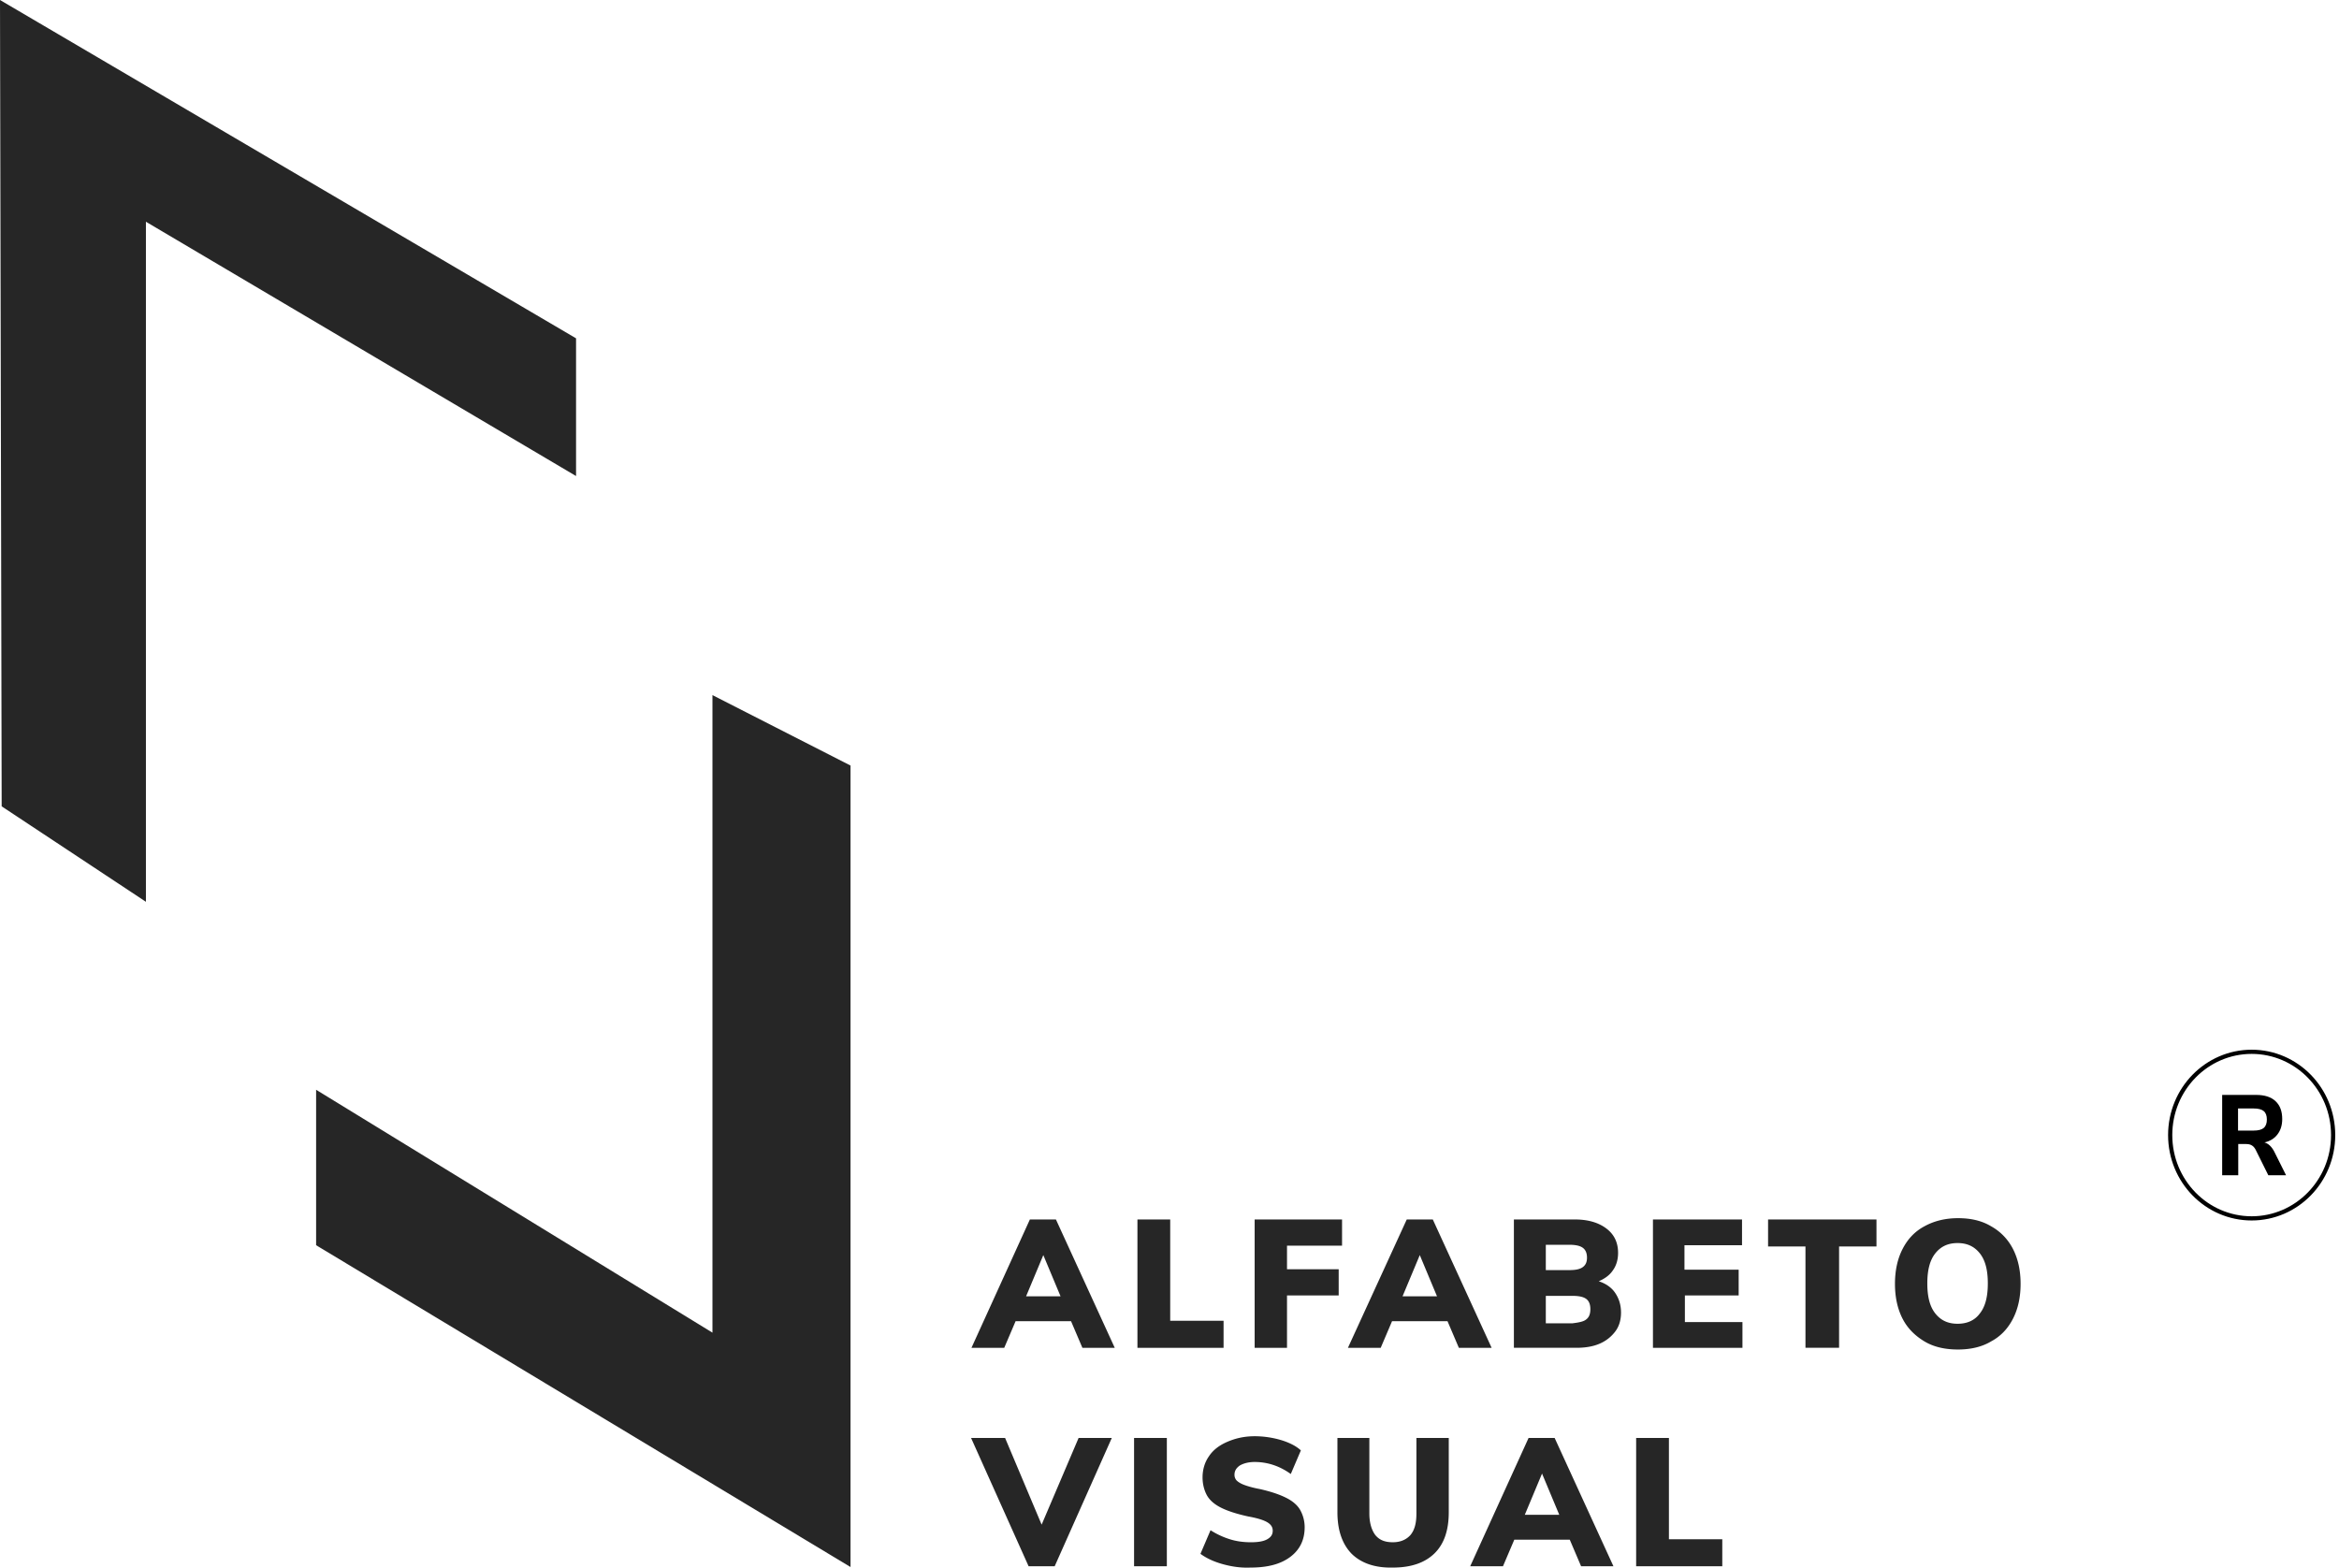 <svg xmlns="http://www.w3.org/2000/svg" width="279" height="187" fill="none" xmlns:v="https://vecta.io/nano"><path d="M129.11 160.775l-1.353-3.174h-6.615l-1.354 3.174h-3.909l6.967-15.309h3.107l7.016 15.309h-3.859zm-6.715-6.144h4.109l-2.055-4.915-2.054 4.915zm13.281 6.144v-15.309h3.909v12.083h6.365v3.226h-10.274zm13.982 0v-15.309h10.424v3.123h-6.565v2.816h6.164v3.123h-6.164v6.247h-3.859zm24.357 0l-1.353-3.175h-6.615l-1.353 3.175h-3.909l7.016-15.309h3.107l7.016 15.309h-3.909zm-6.715-6.144h4.109l-2.054-4.916-2.055 4.916zm25.358-.41c.451.666.701 1.434.701 2.355 0 .819-.2 1.587-.651 2.202a4.57 4.57 0 0 1-1.855 1.485c-.801.358-1.754.512-2.806.512h-7.467v-15.309h7.266c1.554 0 2.807.358 3.759 1.075s1.403 1.689 1.403 2.918c0 .768-.2 1.485-.601 2.048-.401.615-1.002 1.024-1.704 1.332.802.256 1.504.716 1.955 1.382zm-8.27-2.714h2.807c.752 0 1.253-.102 1.604-.358s.501-.615.501-1.127-.151-.921-.501-1.177-.902-.359-1.604-.359h-2.807v3.021zm4.812 5.888c.35-.256.501-.665.501-1.228s-.151-.973-.501-1.229-.903-.359-1.654-.359h-3.158v3.277h3.158c.802-.102 1.353-.205 1.654-.461zm7.968 3.38v-15.309h10.625v3.072h-6.866v2.918h6.465v3.072h-6.415v3.175h6.866v3.072h-10.675zm18.192 0v-12.084h-4.46v-3.225h12.93v3.225h-4.46v12.084h-4.01zm14.184-.768c-1.103-.666-2.005-1.537-2.606-2.714s-.902-2.56-.902-4.147.3-2.97.902-4.148 1.453-2.099 2.606-2.713c1.102-.615 2.455-.973 4.009-.973s2.857.307 3.959.973c1.103.614 2.005 1.536 2.606 2.713s.902 2.56.902 4.148-.3 2.969-.902 4.147-1.453 2.099-2.606 2.714c-1.102.665-2.455.972-3.959.972-1.554 0-2.907-.307-4.009-.972zm6.615-3.329c.652-.819.952-1.996.952-3.584s-.3-2.765-.952-3.584-1.503-1.229-2.656-1.229-2.005.41-2.656 1.229-.952 1.997-.952 3.584.3 2.765.952 3.584 1.503 1.229 2.656 1.229 2.055-.409 2.656-1.229zm-107.5 14.849h3.96l-6.816 15.31h-3.107l-6.866-15.31h4.059l4.36 10.343 4.41-10.343zm6.616 15.31v-15.31h3.909v15.31h-3.909zm10.574-.256c-1.103-.307-1.955-.717-2.656-1.229l1.203-2.816a9.48 9.48 0 0 0 2.305 1.075c.802.256 1.654.359 2.506.359s1.503-.103 1.954-.359.652-.563.652-1.024c0-.409-.201-.717-.602-.973s-1.152-.512-2.305-.717c-1.403-.307-2.506-.665-3.308-1.075s-1.353-.921-1.653-1.485-.502-1.28-.502-2.099c0-.921.251-1.792.752-2.509.501-.768 1.253-1.331 2.205-1.741s2.005-.665 3.258-.665a11.19 11.19 0 0 1 3.157.461c1.003.307 1.804.716 2.356 1.229l-1.203 2.816c-1.353-.973-2.807-1.434-4.31-1.434-.702 0-1.303.154-1.754.41-.451.307-.652.665-.652 1.126a.99.99 0 0 0 .251.666c.15.153.451.358.852.512s1.052.358 1.904.512c1.353.307 2.406.665 3.208 1.075s1.353.921 1.654 1.485a4.2 4.2 0 0 1 .501 1.997c0 1.484-.552 2.662-1.704 3.532s-2.707 1.28-4.761 1.28c-1.103.052-2.205-.102-3.308-.409zm15.386-1.229c-1.103-1.127-1.704-2.765-1.704-4.967v-8.858h3.809v9.012c0 1.075.25 1.945.701 2.56.501.614 1.153.87 2.105.87.902 0 1.604-.307 2.105-.87.501-.615.702-1.434.702-2.56v-9.012h3.859v8.858c0 2.151-.552 3.789-1.704 4.915s-2.807 1.69-4.962 1.69c-2.105.051-3.759-.512-4.911-1.638zm27.363 1.485l-1.353-3.175h-6.615l-1.353 3.175h-3.909l6.966-15.31h3.107l7.016 15.31h-3.859zm-6.715-6.145h4.109l-2.054-4.915-2.055 4.915zm13.281 6.145v-15.31h3.909v12.084h6.365v3.226h-10.274z" fill="#262626"/><g clip-path="url(#A)" fill="#262626"><path d="M0 0l68.713 40.358v16.427L17.406 26.451v81.121L.199 96.186 0 0zm84.983 82.917v76.051l-47.276-28.972v18.542l63.744 38.387V91.319l-16.468-8.402z"/></g><path d="M278.301 135.401c0 5.492-4.356 9.935-9.719 9.935s-9.719-4.443-9.719-9.935 4.356-9.935 9.719-9.935 9.719 4.443 9.719 9.935z" stroke="#000" stroke-width=".5"/><path d="M272.687 140.193h-2.117l-1.52-3.059c-.124-.236-.274-.403-.448-.503-.175-.109-.395-.163-.661-.163h-.959v3.725h-1.918v-9.585h4.036c1.03 0 1.806.249 2.329.747.532.49.798 1.201.798 2.135 0 .725-.187 1.333-.561 1.822-.365.49-.884.811-1.557.966.457.126.843.484 1.158 1.074l1.42 2.841zm-3.874-5.33c.557 0 .96-.104 1.209-.312.249-.218.373-.553.373-1.006 0-.463-.124-.798-.373-1.007s-.652-.312-1.209-.312h-1.856v2.637h1.856z" fill="#000"/><defs><clipPath id="A"><path fill="#fff" d="M0 0h101.451v186.925H0z"/></clipPath></defs></svg>